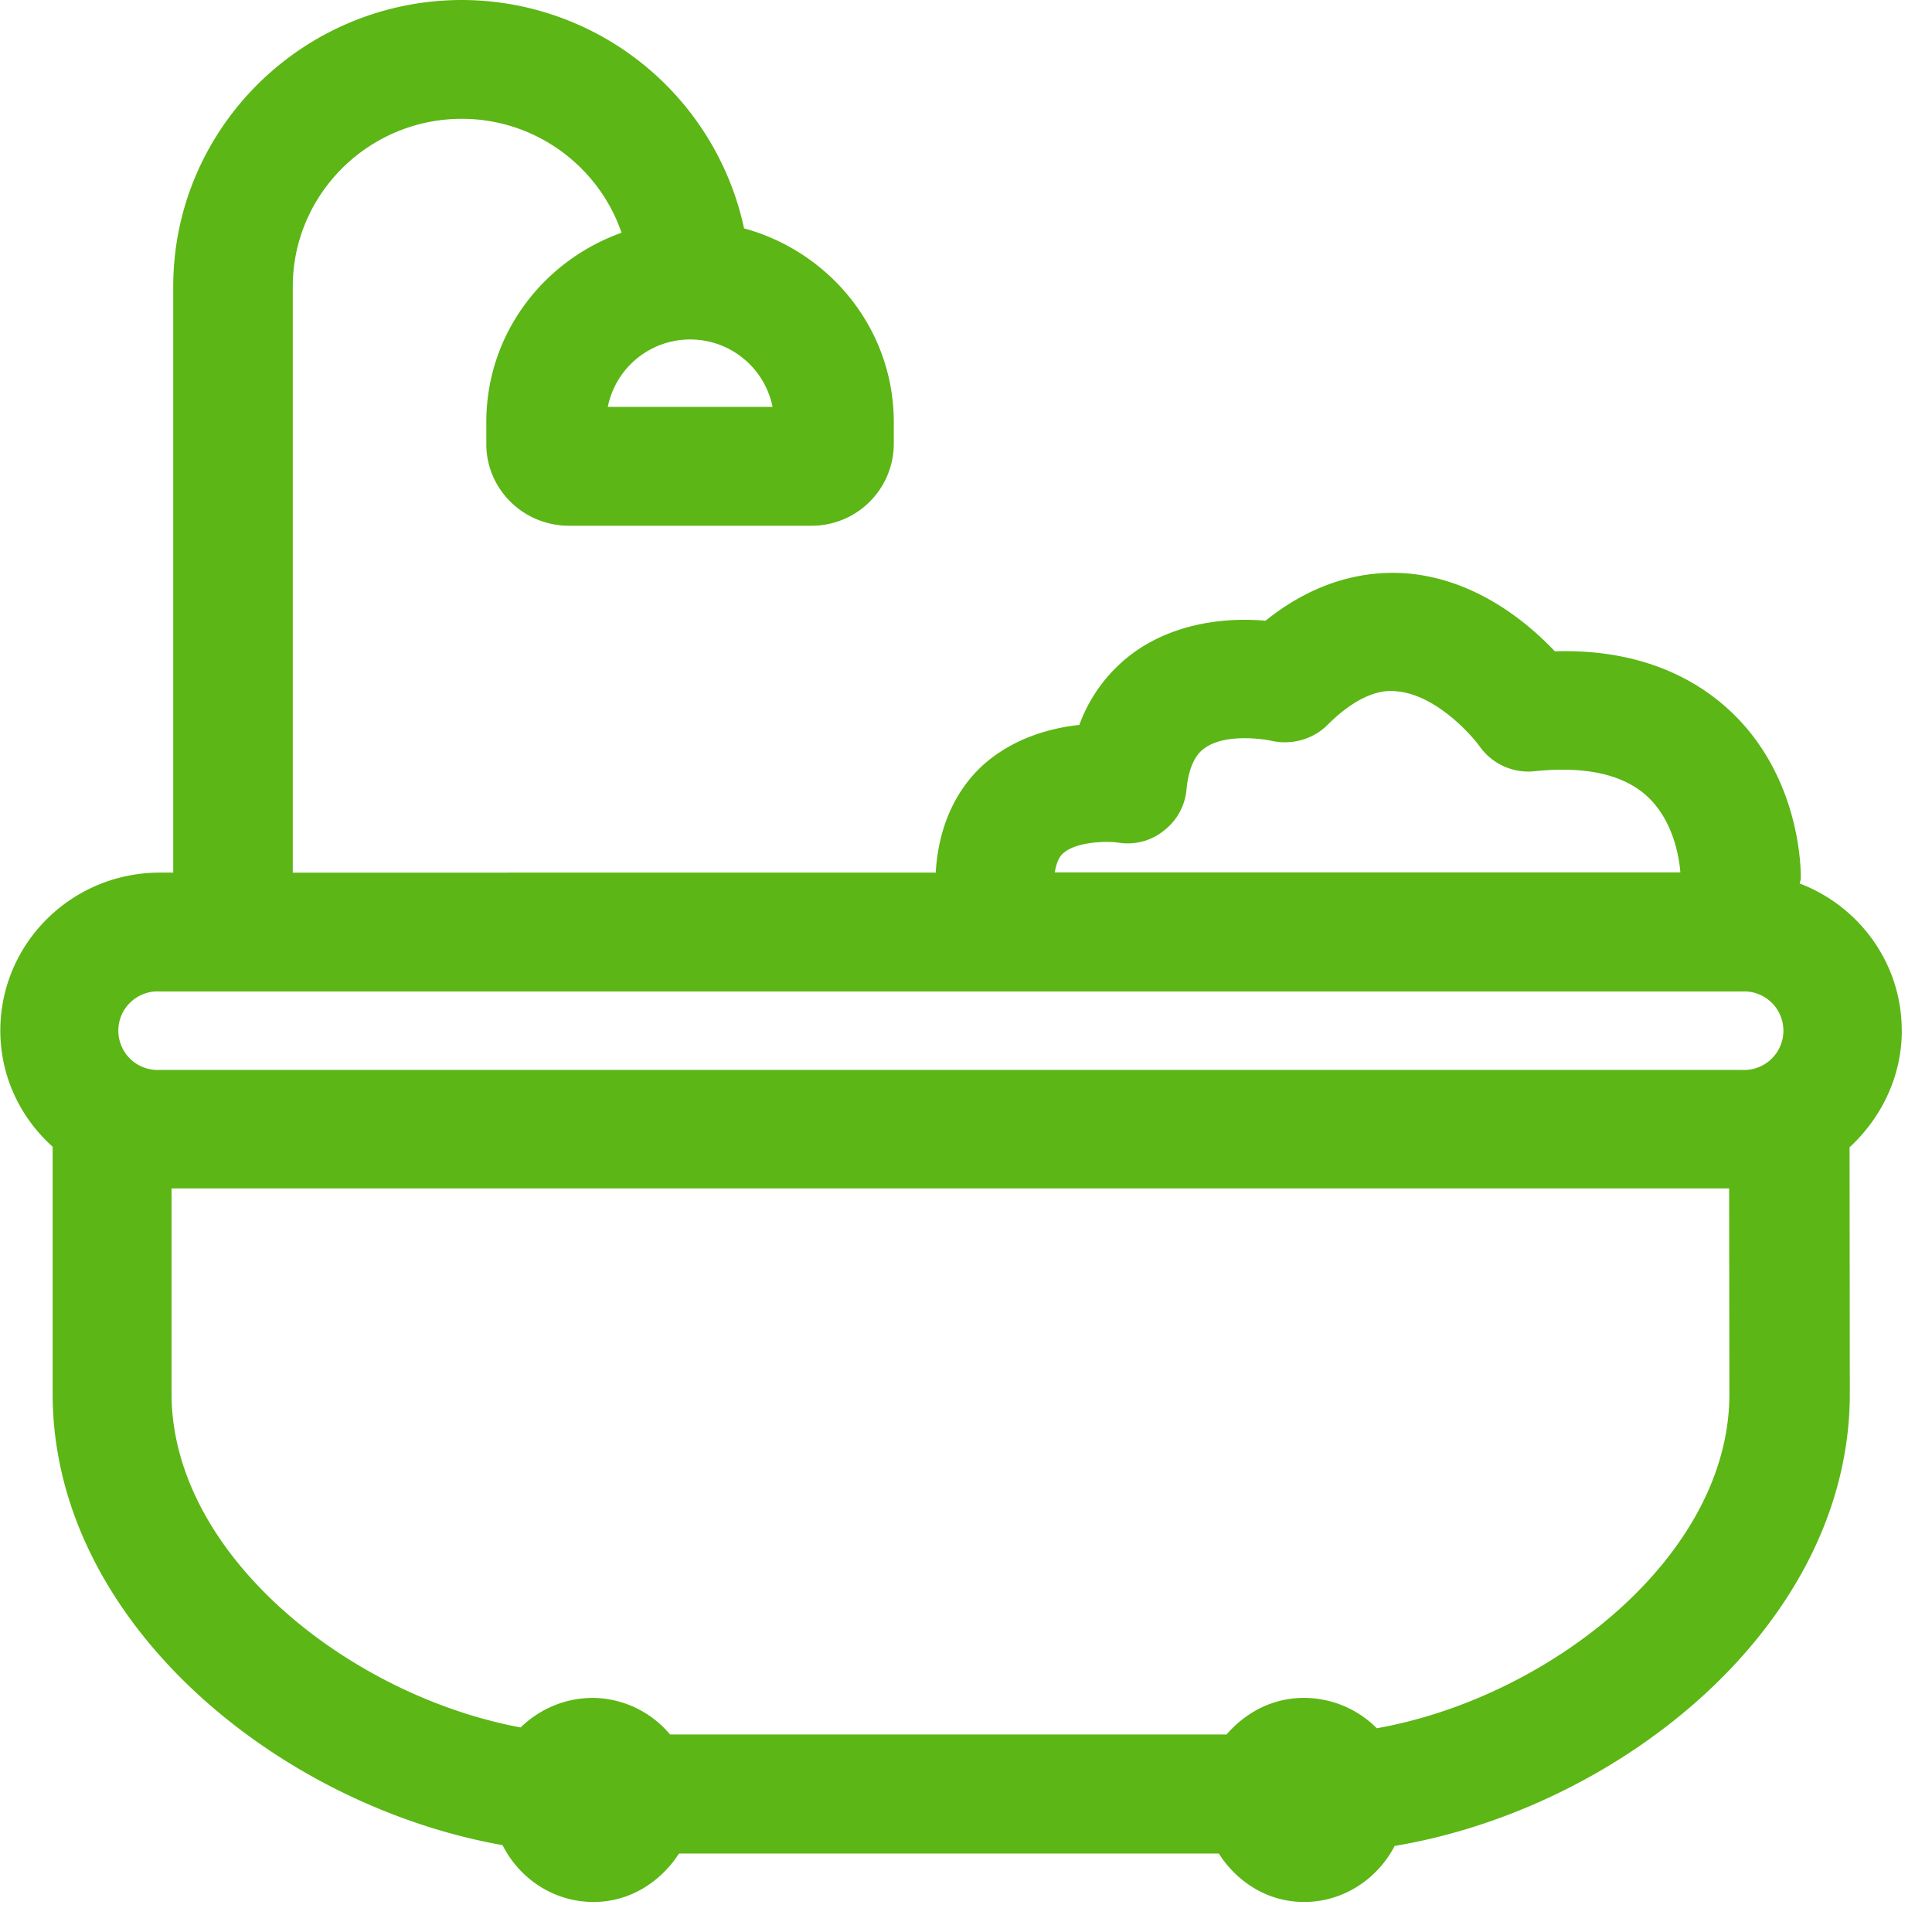 <svg width="24" height="24" viewBox="0 0 24 24" xmlns="http://www.w3.org/2000/svg"><path d="M17.103 21.469a1.277 1.277 0 00-.908-.377c-.387 0-.723.182-.958.454H8.323a1.263 1.263 0 00-.958-.454c-.35 0-.666.142-.898.367-2.128-.397-4.336-2.145-4.336-4.148v-2.548H21.48l.003 2.548c.007 2.02-2.238 3.778-4.38 4.158zM1.98 12.316h19.664a.488.488 0 110 .975H1.98a.488.488 0 110-.975zm11.233-1.721c.165-.141.535-.148.676-.128.205.034.41-.02.568-.148a.724.724 0 00.282-.51c.037-.384.182-.485.23-.518.241-.172.681-.118.813-.091.252.06.524-.01.709-.195.447-.447.76-.43.857-.417.467.037.904.508 1.032.683a.74.74 0 00.686.309c.621-.064 1.082.037 1.378.296.35.309.417.793.43.961h-7.771c.026-.165.084-.222.11-.242zM7.55 5.055a1.044 1.044 0 012.047 0H7.55zM23.624 12.8c0-.834-.528-1.543-1.268-1.825.004-.02.014-.04.014-.06.003-.132-.01-1.305-.915-2.118-.544-.488-1.273-.733-2.14-.706-.347-.367-.989-.898-1.84-.968-.43-.034-1.078.043-1.754.588-.413-.037-1.062-.003-1.61.376a1.924 1.924 0 00-.703.918c-.363.04-.8.161-1.163.47-.272.233-.581.663-.621 1.365H3.637V3.56c0-1.15.945-2.084 2.1-2.084.915 0 1.702.591 1.984 1.415-.978.35-1.68 1.264-1.68 2.353v.272c0 .561.46 1.015 1.028 1.015h3.008a1.02 1.02 0 001.026-1.015v-.272c0-1.15-.79-2.115-1.86-2.407A3.592 3.592 0 005.742 0c-1.98 0-3.59 1.597-3.59 3.56v7.28h-.168c-1.092 0-1.98.878-1.98 1.963 0 .572.252 1.086.65 1.442v3.07c0 2.836 2.802 5.112 5.589 5.606.208.413.632.706 1.13.706.453 0 .833-.249 1.062-.602h6.705c.226.353.606.602 1.06.602.493 0 .914-.29 1.125-.696 2.807-.47 5.654-2.753 5.654-5.617l-.003-3.062c.393-.363.649-.877.649-1.452z" fill="#5CB615" fill-rule="nonzero"/></svg>
